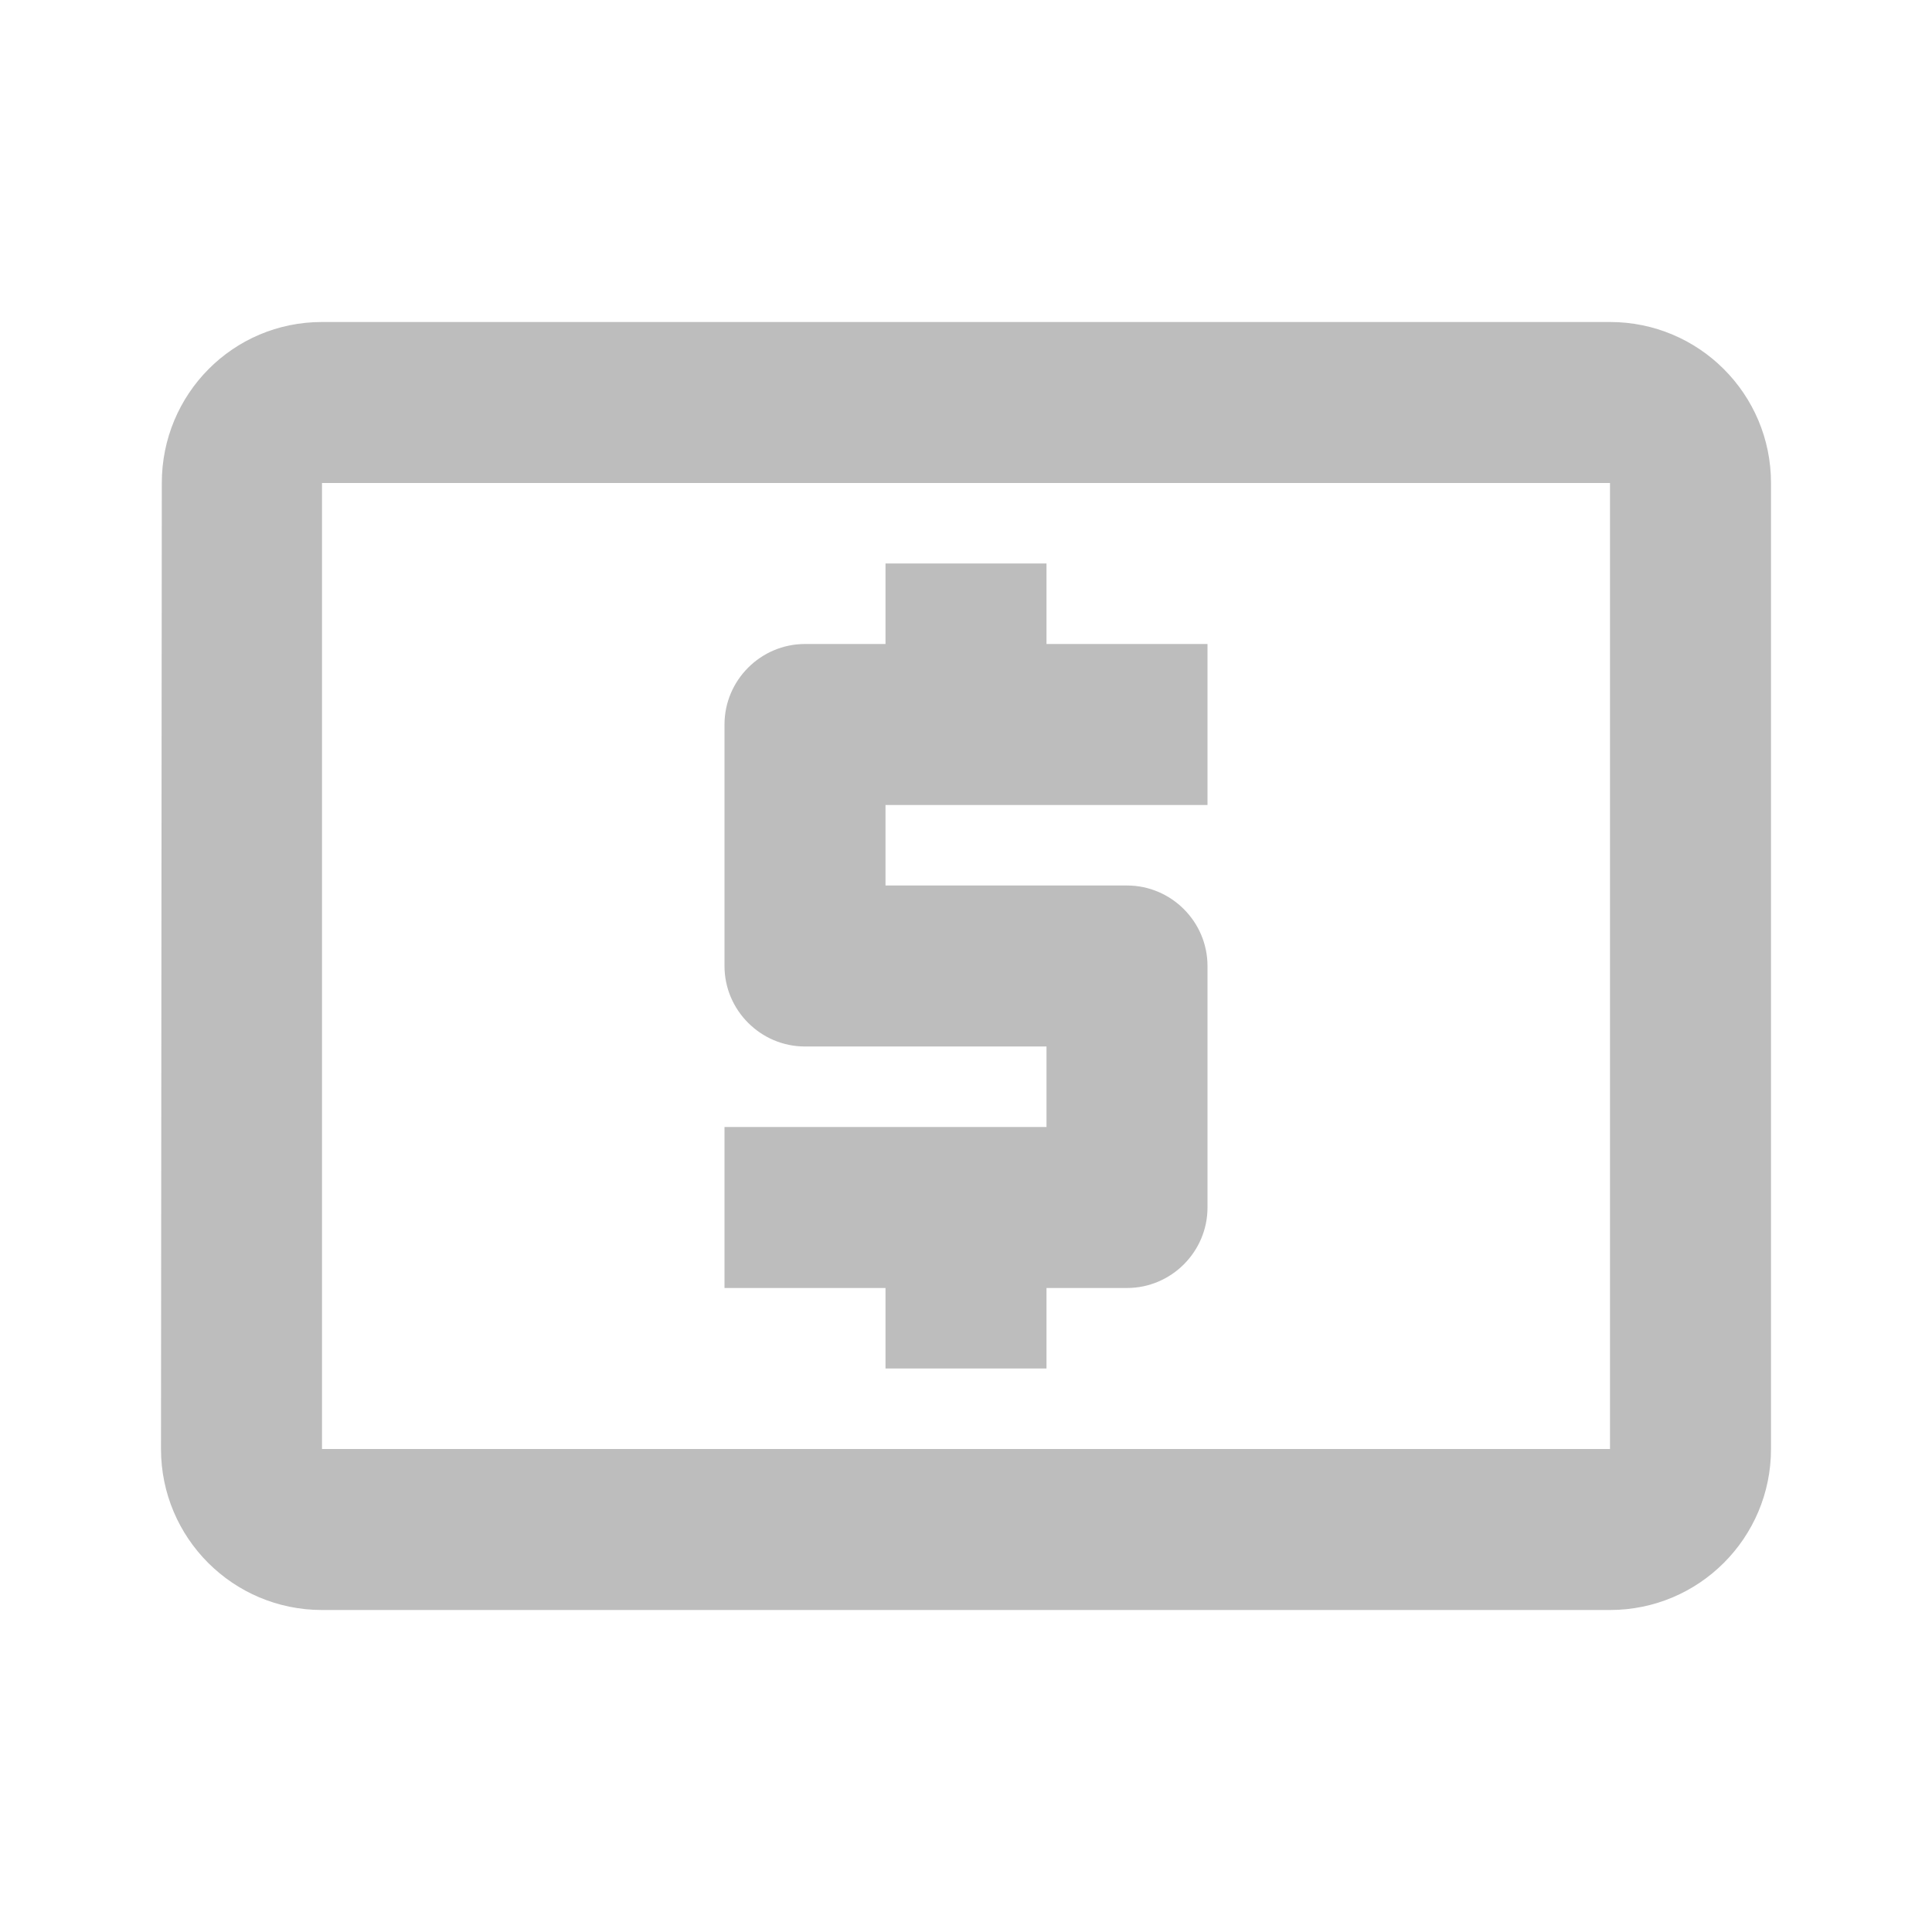 <svg fill="#bdbdbd" xmlns="http://www.w3.org/2000/svg" viewBox="0 0 48 48"><path d="M22 34h4v-2h2c1.1 0 2-.9 2-2v-6c0-1.1-.9-2-2-2h-6v-2h8v-4h-4v-2h-4v2h-2c-1.1 0-2 .9-2 2v6c0 1.1.9 2 2 2h6v2h-8v4h4v2zM40 8H8c-2.21 0-3.98 1.79-3.98 4L4 36c0 2.21 1.79 4 4 4h32c2.21 0 4-1.79 4-4V12c0-2.21-1.79-4-4-4zm0 28H8V12h32v24z"/></svg>